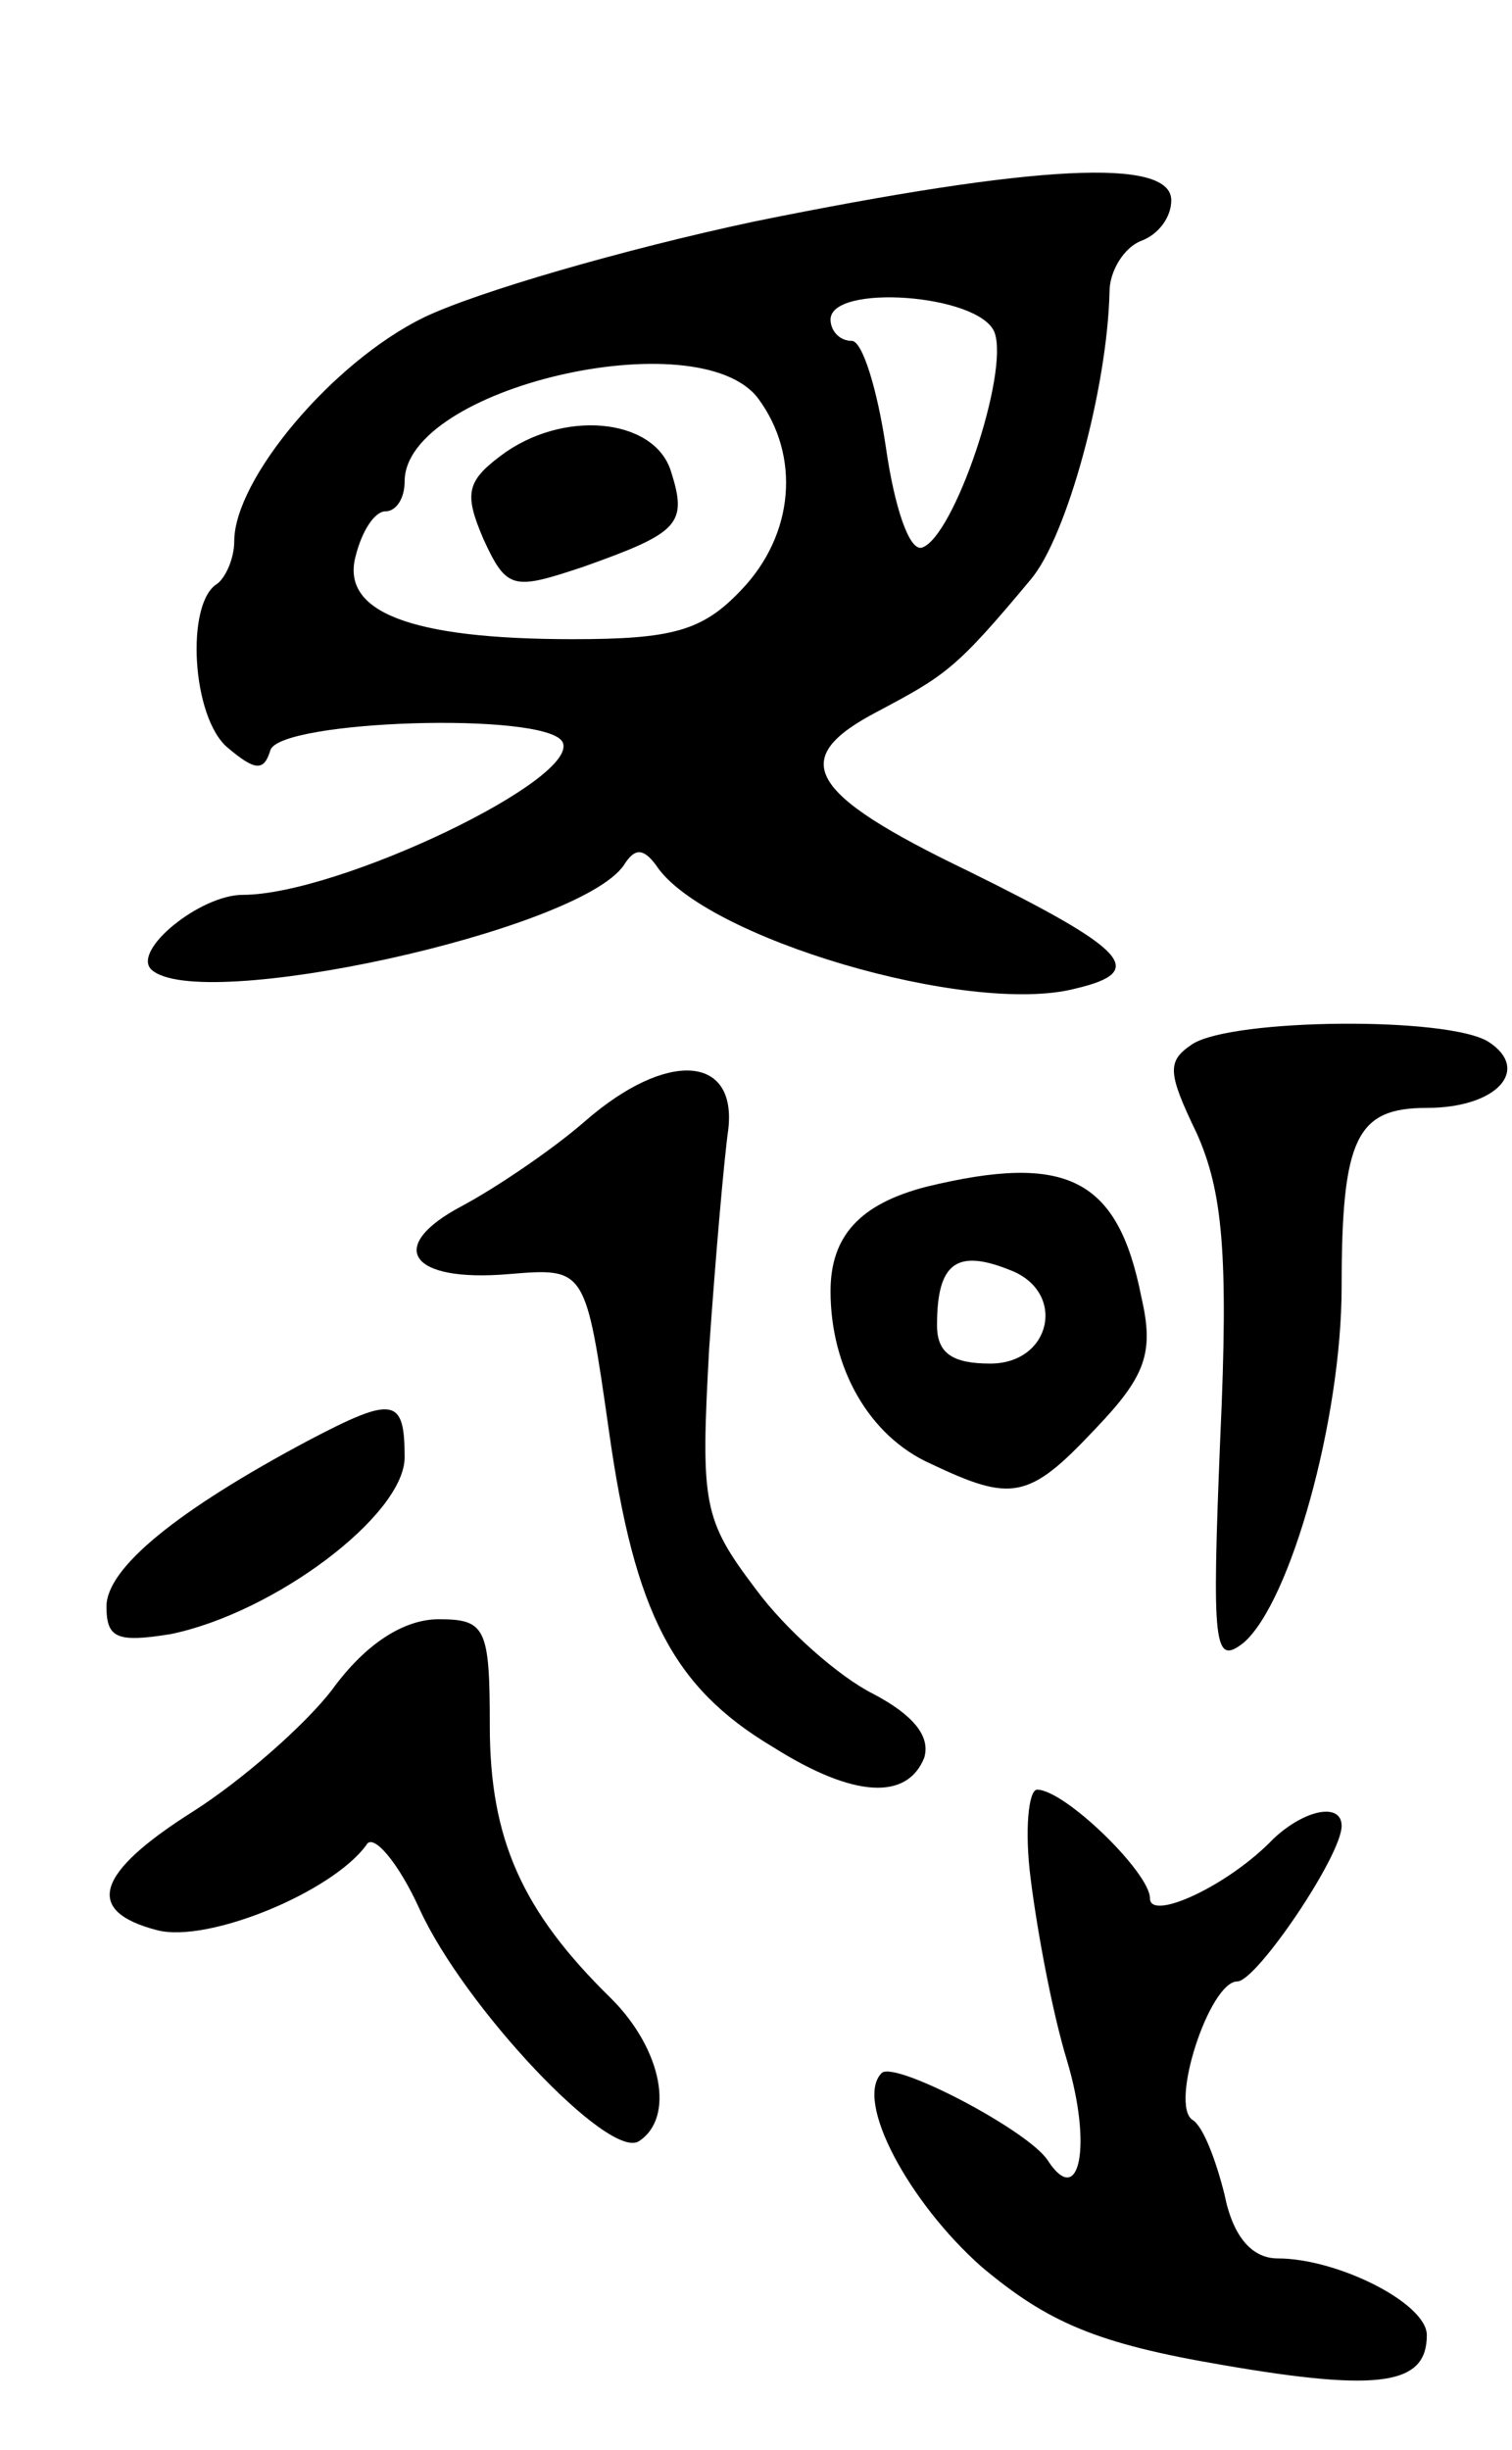 <svg version="1.0" xmlns="http://www.w3.org/2000/svg"
 width="71pt" height="115pt" viewBox="0 0 71 115"
 preserveAspectRatio="xMidYMid meet">
<g transform="translate(0,115) scale(0.1,-0.1)"
fill="#000000" stroke="none">
<path d="M354 1046 c-61 -13 -130 -33 -155 -45 -43 -21 -89 -76 -89 -105 0 -8
-4 -17 -8 -20 -15 -9 -12 -63 5 -77 13 -11 17 -11 20 -1 5 14 128 18 137 4 10
-17 -105 -72 -150 -72 -20 0 -52 -26 -43 -35 22 -21 201 18 222 49 5 8 9 8 15
0 22 -34 147 -71 197 -58 34 8 25 18 -50 55 -77 37 -85 53 -43 75 32 17 37 20
72 62 17 20 36 90 37 135 0 10 7 21 15 24 8 3 14 11 14 19 0 20 -63 17 -196
-10z m113 -52 c7 -19 -19 -96 -34 -101 -6 -2 -13 19 -17 47 -4 27 -11 50 -16
50 -6 0 -10 5 -10 10 0 17 70 12 77 -6z m-111 -31 c20 -27 17 -64 -8 -90 -18
-19 -32 -23 -79 -23 -77 0 -109 13 -102 39 3 12 9 21 14 21 5 0 9 6 9 14 0 44
138 76 166 39z"/>
<path d="M235 936 c-16 -12 -17 -18 -8 -39 11 -24 14 -24 47 -13 45 16 49 20
41 45 -8 25 -51 29 -80 7z"/>
<path d="M560 660 c-12 -8 -12 -13 2 -42 12 -27 15 -56 11 -143 -4 -98 -3
-107 11 -96 22 19 46 105 46 167 0 70 7 84 40 84 33 0 49 18 29 31 -19 12
-120 11 -139 -1z"/>
<path d="M275 624 c-16 -14 -43 -32 -58 -40 -36 -19 -25 -36 22 -32 36 3 36 3
47 -74 12 -85 30 -120 77 -148 38 -24 63 -25 71 -5 3 10 -5 20 -24 30 -16 8
-41 30 -55 49 -25 33 -26 40 -22 113 3 43 7 89 9 103 4 35 -29 37 -67 4z"/>
<path d="M435 593 c-31 -8 -45 -23 -45 -49 0 -36 18 -68 47 -81 38 -18 46 -17
77 16 24 25 28 36 22 62 -11 56 -35 68 -101 52z m39 -39 c27 -10 20 -44 -9
-44 -18 0 -25 5 -25 18 0 29 9 36 34 26z"/>
<path d="M145 474 c-62 -33 -95 -60 -95 -78 0 -15 5 -17 30 -13 49 10 110 56
110 83 0 28 -5 29 -45 8z"/>
<path d="M156 357 c-13 -17 -43 -43 -65 -57 -46 -29 -52 -47 -17 -56 24 -6 82
18 98 40 3 6 15 -8 25 -30 21 -46 89 -118 103 -109 17 11 11 43 -13 67 -42 41
-57 75 -57 128 0 46 -2 50 -24 50 -16 0 -34 -11 -50 -33z"/>
<path d="M484 268 c3 -24 10 -62 17 -85 12 -40 6 -70 -9 -47 -9 14 -72 47 -78
41 -13 -13 13 -61 47 -91 31 -26 54 -36 113 -46 75 -13 96 -9 96 14 0 15 -42
36 -70 36 -12 0 -21 10 -25 30 -4 16 -10 32 -15 35 -11 7 8 65 21 65 9 0 49
59 49 73 0 11 -17 8 -32 -6 -21 -22 -58 -39 -58 -28 0 12 -40 51 -53 51 -4 0
-6 -19 -3 -42z"/>
</g>
</svg>
